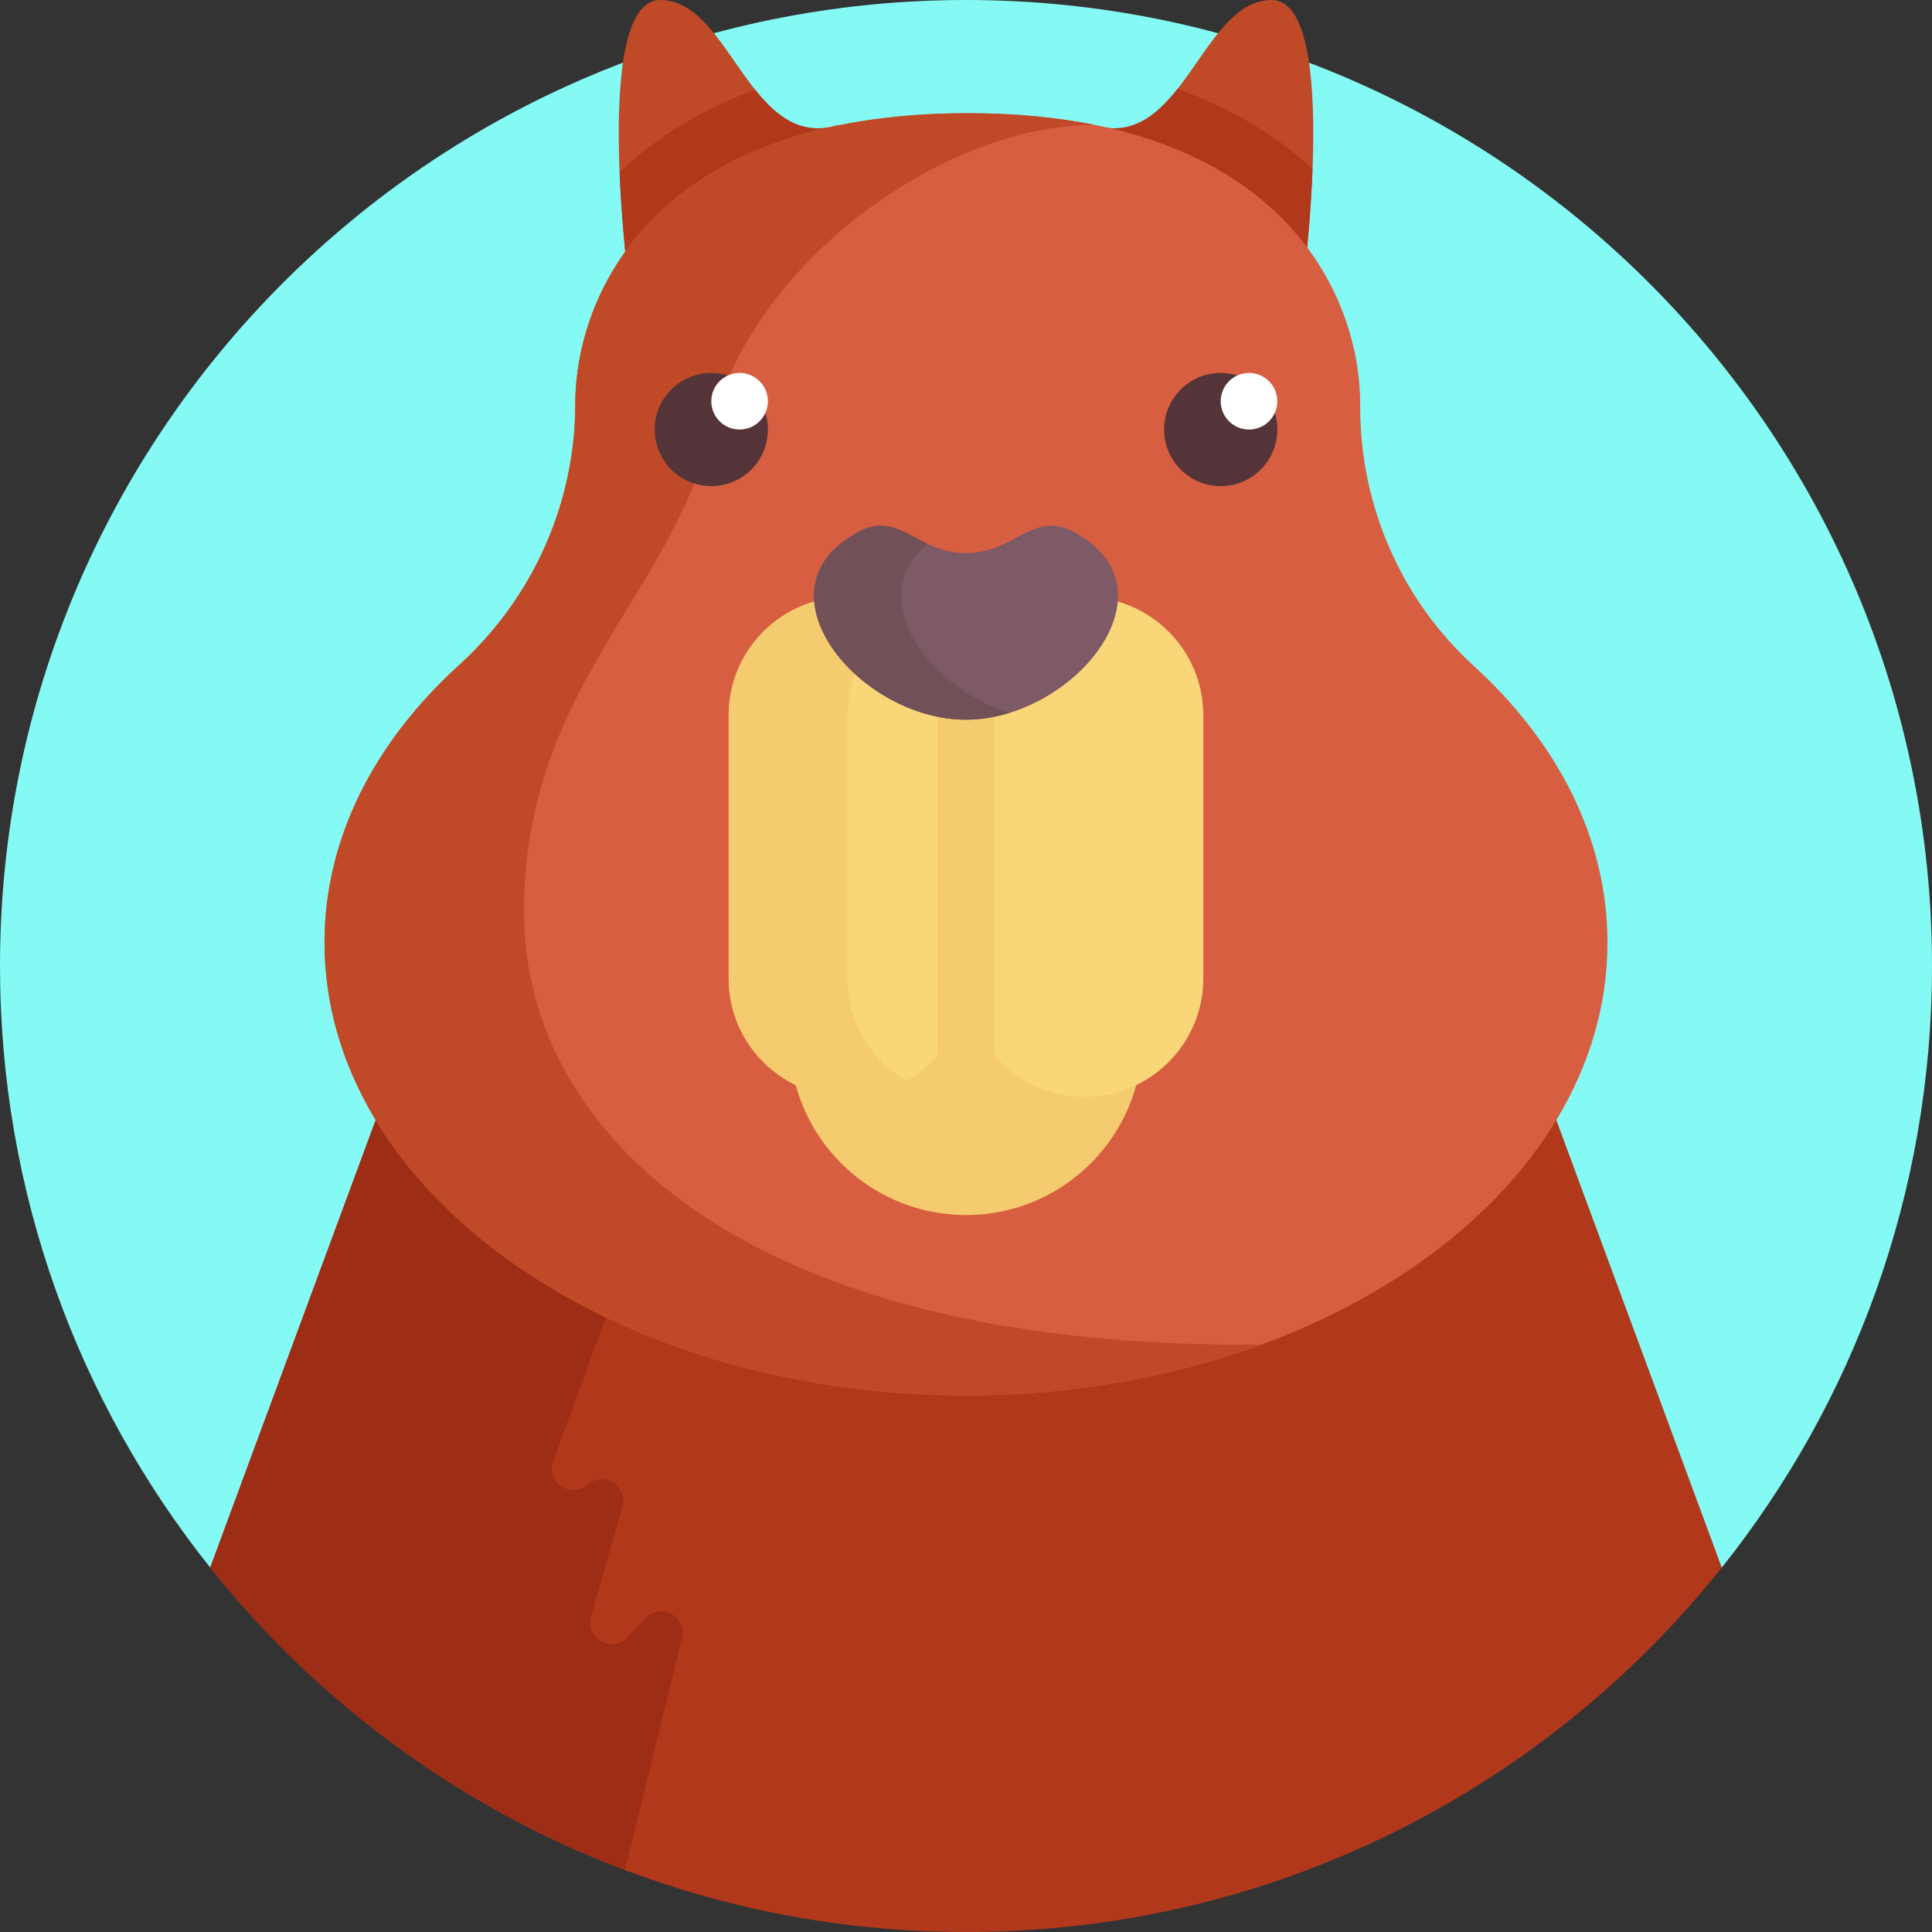<svg id="Capa_1" enable-background="new 0 0 512 512" height="512" viewBox="0 0 512 512" width="512" xmlns="http://www.w3.org/2000/svg"><rect x="0" y="0" width="512" height="512" fill="#333333" stroke="none"/><g><g><path d="m456.291 415.426c34.862-43.74 55.709-99.145 55.709-159.426 0-141.385-114.615-256-256-256s-256 114.615-256 256c0 60.281 20.847 115.686 55.709 159.426z" fill="#85faf4"/></g><g><path d="m142.02 182-86.311 233.426c46.904 58.849 119.187 96.574 200.291 96.574s153.387-37.725 200.291-96.574l-86.311-233.426z" fill="#b2381b"/></g><g><path d="m159.994 182h-17.974l-86.311 233.426c28.497 35.754 66.373 63.688 109.893 80.125l15.178-61.426c1.408-5.699-5.671-9.554-9.694-5.279l-4.789 5.088c-4.097 4.353-11.28.276-9.642-5.473l8.31-29.179c1.558-5.471-4.973-9.603-9.25-5.852-4.446 3.9-11.158-.707-9.118-6.258l75.423-205.172z" fill="#9e2d16"/></g><g><path d="m222.228 33.127c-23.565 7.296-28.561-33.127-47.228-33.127s-7.99 78.333-7.99 78.333l55.218-31.333z" fill="#c04a27"/></g><g><path d="m289.772 33.127c23.565 7.296 28.561-33.127 47.228-33.127s7.99 78.333 7.99 78.333l-55.218-31.333z" fill="#c04a27"/></g><g><path d="m347.836 44.816c-9.888-9.218-21.843-16.312-35.774-21.266-5.743 7.264-12.372 12.648-22.291 9.577v13.873l55.218 31.333c.001 0 2.179-15.988 2.847-33.517z" fill="#b2381b"/></g><g><path d="m167.01 78.333 55.218-31.333v-13.873c-9.802 3.035-16.39-2.188-22.087-9.322-14.045 5.094-26.052 12.392-35.943 21.86.705 17.192 2.812 32.668 2.812 32.668z" fill="#b2381b"/></g><g><path d="m390.504 176.403c-19.243-17.545-30.044-42.501-30.044-68.542v-.836c0-29.309-21.46-77.025-104-77.025s-104 47.716-104 77.025c0 26.391-11.252 51.474-30.785 69.22-22.359 20.313-35.675 45.832-35.675 73.549 0 66.274 76.112 120 170 120s170-53.726 170-120c0-27.644-13.244-53.103-35.496-73.391z" fill="#d85e41"/></g><g><path d="m334.286 356.333c-135.715 1.334-195.422-55.333-195.422-114.666s39.469-84 49.636-127.833 61.167-80.707 101.272-80.707v-.09c-9.808-1.945-20.86-3.037-33.312-3.037-82.54 0-104 47.716-104 77.025 0 26.391-11.252 51.474-30.785 69.22-22.359 20.313-35.675 45.832-35.675 73.549 0 66.274 76.112 120 170 120 28.233 0 54.854-4.864 78.286-13.461z" fill="#c04a27"/></g><g><circle cx="256" cy="275.232" fill="#f4cb6e" r="46.768"/></g><g><path d="m287.45 158.164h-31.45-31.45c-17.37 0-31.45 14.081-31.45 31.45v69.618c0 17.37 14.081 31.45 31.45 31.45 17.369 0 31.45-14.081 31.45-31.45 0 17.37 14.081 31.45 31.45 31.45 17.37 0 31.45-14.081 31.45-31.45v-69.618c.001-17.37-14.08-31.45-31.45-31.45z" fill="#f9d778"/></g><g><path d="m224.55 259.232v-69.618c0-17.37 14.081-31.45 31.45-31.45h-31.45c-17.37 0-31.45 14.081-31.45 31.45v69.618c0 17.37 14.081 31.45 31.45 31.45 5.73 0 11.098-1.54 15.725-4.218-9.398-5.438-15.725-15.593-15.725-27.232z" fill="#f4cb6e"/></g><g><path d="m256 290.683c-4.142 0-7.5-3.358-7.5-7.5v-104.637c0-4.142 3.358-7.5 7.5-7.5 4.142 0 7.5 3.358 7.5 7.5v104.636c0 4.143-3.358 7.501-7.5 7.501z" fill="#f4cb6e"/></g><g><path d="m284.487 140.938c-10.896-5.792-15.398 5.646-28.487 5.646s-17.59-11.438-28.487-5.646c-28.487 15.142 0 49.788 28.487 49.788s56.973-34.646 28.487-49.788z" fill="#7e5966"/></g><g><path d="m245.787 144.108c-6.314-2.99-10.783-7.151-18.274-3.17-28.487 15.142 0 49.788 28.487 49.788 3.899 0 7.796-.653 11.549-1.812-21.894-6.762-38.813-30.883-21.762-44.806z" fill="#725057"/></g><g><circle cx="188.5" cy="113.833" fill="#543438" r="15"/></g><g><circle cx="196" cy="106.333" fill="#fff" r="7.5"/></g><g><circle cx="323.5" cy="113.833" fill="#543438" r="15"/></g><g><circle cx="331" cy="106.333" fill="#fff" r="7.5"/></g></g></svg>